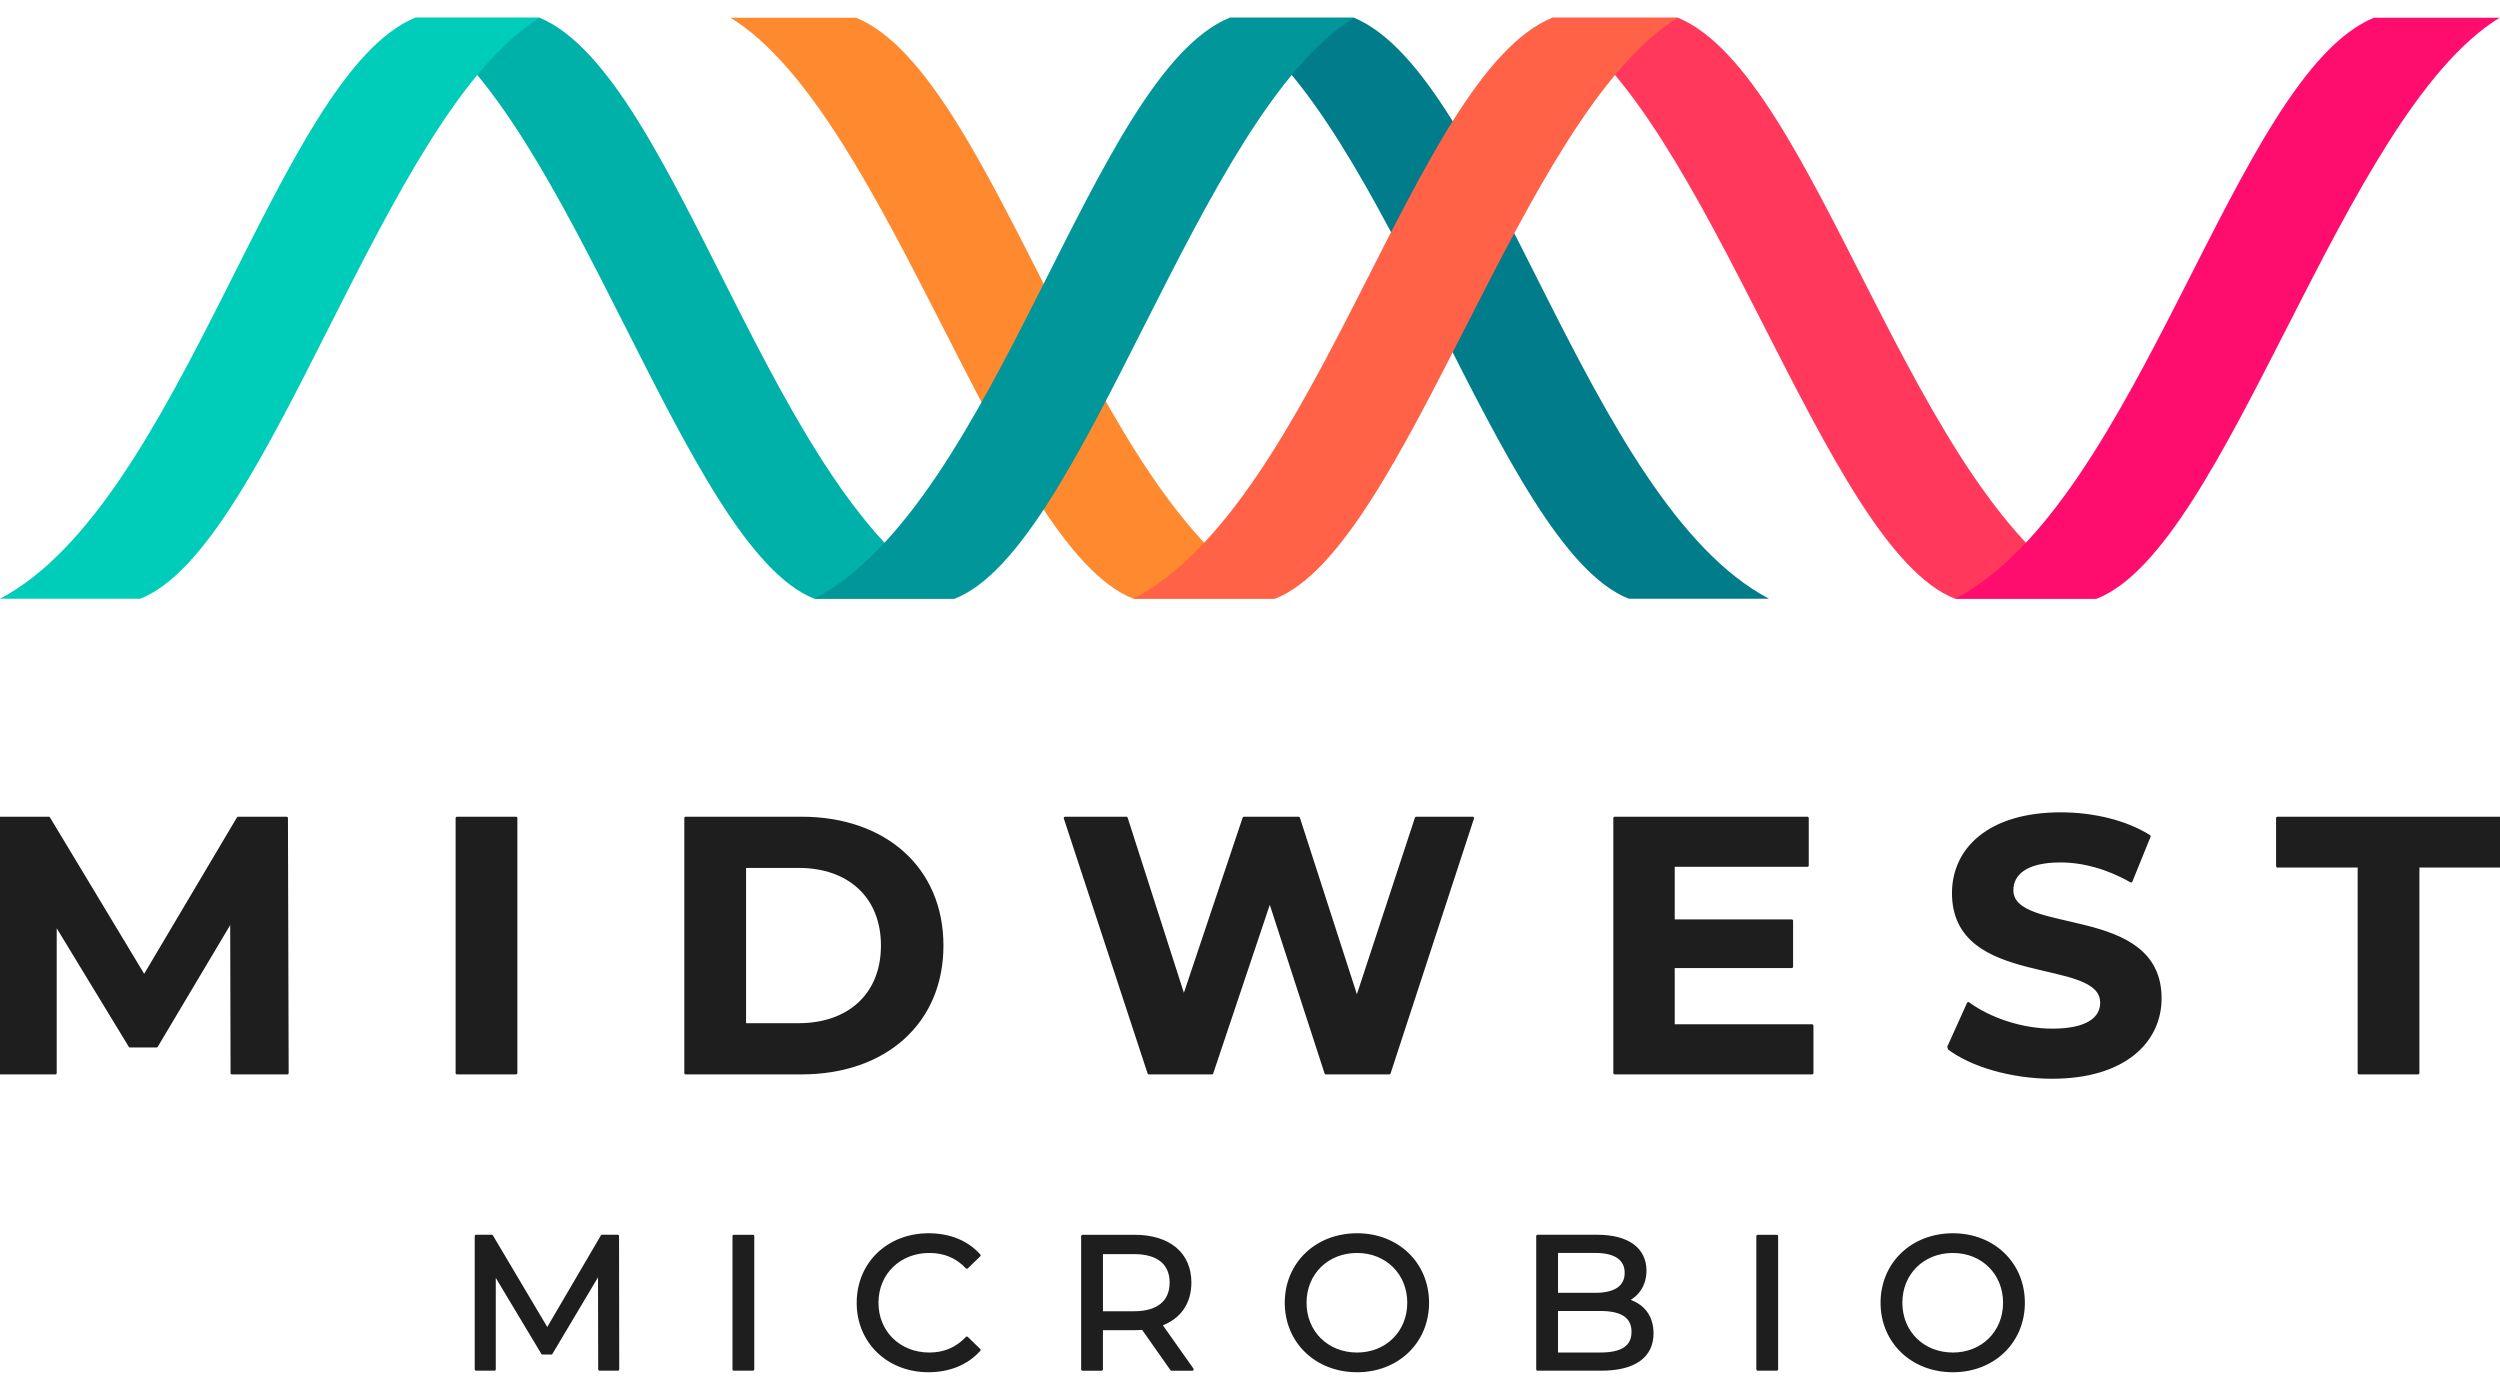 <?xml version="1.0" encoding="UTF-8" standalone="no"?>
<!DOCTYPE svg PUBLIC "-//W3C//DTD SVG 1.1//EN" "http://www.w3.org/Graphics/SVG/1.1/DTD/svg11.dtd">
<svg width="100%" height="100%" viewBox="0 0 900 500" version="1.1" xmlns="http://www.w3.org/2000/svg" xmlns:xlink="http://www.w3.org/1999/xlink" xml:space="preserve" xmlns:serif="http://www.serif.com/" style="fill-rule:evenodd;clip-rule:evenodd;stroke-linejoin:round;stroke-miterlimit:2;">
    <g transform="matrix(1,0,0,1,0,-50)">
        <g transform="matrix(1.19,0,0,1.19,-85.578,-57.05)">
            <path d="M142.08,414.565L141.97,368.295L119.275,406.413L111.233,406.413L88.65,369.287L88.65,414.565L71.904,414.565L71.904,337.45L86.666,337.45L115.53,385.373L143.954,337.45L158.604,337.45L158.824,414.566L142.08,414.566L142.08,414.565Z" style="fill:rgb(30,30,30);stroke:rgb(30,30,30);stroke-width:0.84px;"/>
        </g>
        <g transform="matrix(1.19,0,0,1.19,-85.578,-57.05)">
            <rect x="210.164" y="337.45" width="17.848" height="77.116" style="fill:rgb(30,30,30);stroke:rgb(30,30,30);stroke-width:0.84px;"/>
        </g>
        <g transform="matrix(1.19,0,0,1.19,-85.578,-57.05)">
            <path d="M313.5,399.913C328.813,399.913 338.838,390.769 338.838,376.007C338.838,361.245 328.814,352.1 313.5,352.1L297.196,352.1L297.196,399.913L313.5,399.913ZM279.35,337.45L314.383,337.45C339.611,337.45 356.907,352.653 356.907,376.008C356.907,399.363 339.611,414.566 314.383,414.566L279.35,414.566L279.35,337.45ZM517.422,337.45L492.192,414.566L473.024,414.566L456.057,362.346L438.541,414.566L419.481,414.566L394.143,337.45L412.651,337.45L430.057,391.652L448.235,337.45L464.76,337.45L482.4,392.09L500.357,337.448L517.432,337.448L517.422,337.45ZM620.1,400.243L620.1,414.565L560.4,414.565L560.4,337.45L618.677,337.45L618.677,351.772L578.137,351.772L578.137,368.517L613.941,368.517L613.941,382.397L578.137,382.397L578.137,400.244L620.1,400.244L620.1,400.243ZM661.304,406.963L667.364,393.523C673.864,398.259 683.557,401.563 692.812,401.563C703.388,401.563 707.684,398.039 707.684,393.301C707.684,378.871 662.847,388.784 662.847,360.141C662.847,347.041 673.422,336.125 695.347,336.125C705.041,336.125 714.955,338.439 722.117,342.955L716.609,356.505C709.449,352.428 702.067,350.445 695.236,350.445C684.661,350.445 680.584,354.412 680.584,359.258C680.584,373.47 725.422,363.665 725.422,391.978C725.422,404.878 714.736,415.884 692.702,415.884C680.474,415.884 668.136,412.249 661.305,406.961M785.573,351.991L760.895,351.991L760.895,337.45L828.095,337.45L828.095,351.992L803.42,351.992L803.42,414.566L785.573,414.566L785.573,351.992L785.573,351.991ZM253.3,504.2L253.242,474.85L238.682,499.308L236.034,499.308L221.474,475.023L221.474,504.2L215.949,504.2L215.949,463.914L220.669,463.914L237.474,492.229L254.049,463.914L258.769,463.914L258.827,504.2L253.3,504.2Z" style="fill:rgb(30,30,30);stroke:rgb(30,30,30);stroke-width:0.84px;"/>
        </g>
        <g transform="matrix(1.19,0,0,1.19,-85.578,-57.05)">
            <rect x="293.923" y="463.924" width="5.755" height="40.276" style="fill:rgb(30,30,30);stroke:rgb(30,30,30);stroke-width:0.84px;"/>
        </g>
        <g transform="matrix(1.19,0,0,1.19,-85.578,-57.05)">
            <path d="M331.506,484.067C331.506,472.153 340.6,463.463 352.856,463.463C359.071,463.463 364.482,465.593 368.156,469.737L364.416,473.362C361.309,470.082 357.51,468.586 353.078,468.586C343.986,468.586 337.252,475.146 337.252,484.066C337.252,492.986 343.986,499.546 353.078,499.546C357.51,499.546 361.308,497.992 364.416,494.711L368.156,498.337C364.473,502.482 359.062,504.667 352.789,504.667C340.589,504.667 331.496,495.967 331.496,484.064M426.17,477.966C426.17,472.211 422.313,468.93 414.946,468.93L405.164,468.93L405.164,487.06L414.946,487.06C422.313,487.06 426.17,483.722 426.17,477.967M426.342,504.211L417.642,491.837C416.837,491.895 415.974,491.952 415.112,491.952L405.156,491.952L405.156,504.212L399.4,504.212L399.4,463.926L415.112,463.926C425.586,463.926 431.916,469.22 431.916,477.968C431.916,484.184 428.693,488.673 423.054,490.688L432.608,504.213L426.334,504.213L426.342,504.211ZM498.062,484.067C498.062,475.147 491.386,468.587 482.466,468.587C473.43,468.587 466.754,475.147 466.754,484.067C466.754,492.987 473.43,499.547 482.466,499.547C491.386,499.547 498.062,492.987 498.062,484.067M460.999,484.067C460.999,472.269 470.092,463.463 482.466,463.463C494.726,463.463 503.816,472.213 503.816,484.067C503.816,495.921 494.724,504.67 482.466,504.67C470.092,504.67 460.999,495.865 460.999,484.067M565.903,492.872C565.903,488.21 562.451,486.139 556.063,486.139L542.827,486.139L542.827,499.539L556.063,499.539C562.463,499.539 565.903,497.525 565.903,492.863M542.826,468.577L542.826,481.477L554.624,481.477C560.494,481.477 563.832,479.29 563.832,475.032C563.832,470.774 560.494,468.586 554.624,468.586L542.826,468.586L542.826,468.577ZM571.726,493.323C571.726,500.229 566.489,504.201 556.302,504.201L537.07,504.201L537.07,463.915L555.14,463.915C564.406,463.915 569.585,467.828 569.585,474.332C569.585,478.706 567.341,481.756 564.185,483.31C568.731,484.575 571.725,487.97 571.725,493.323" style="fill:rgb(30,30,30);stroke:rgb(30,30,30);stroke-width:0.84px;"/>
        </g>
        <g transform="matrix(1.19,0,0,1.19,-85.578,-57.05)">
            <rect x="603.66" y="463.924" width="5.755" height="40.276" style="fill:rgb(30,30,30);stroke:rgb(30,30,30);stroke-width:0.84px;"/>
        </g>
        <g transform="matrix(1.19,0,0,1.19,-85.578,-57.05)">
            <path d="M678.306,484.067C678.306,475.147 671.63,468.587 662.71,468.587C653.674,468.587 646.998,475.147 646.998,484.067C646.998,492.987 653.674,499.547 662.71,499.547C671.63,499.547 678.306,492.987 678.306,484.067M641.243,484.067C641.243,472.269 650.335,463.463 662.71,463.463C674.97,463.463 684.06,472.213 684.06,484.067C684.06,495.921 674.968,504.67 662.71,504.67C650.335,504.67 641.243,495.865 641.243,484.067" style="fill:rgb(30,30,30);stroke:rgb(30,30,30);stroke-width:0.84px;"/>
        </g>
    </g>
    <g transform="matrix(1.19,0,0,1.19,-85.578,-107.05)">
        <path d="M292.91,95.33C340.452,124.355 375.26,255.77 414.82,271.09L457.608,271.09C401.916,242.065 373.051,112.665 330.942,95.33L292.91,95.33Z" style="fill:rgb(255,137,47);"/>
    </g>
    <g transform="matrix(1.19,0,0,1.19,-85.578,-107.05)">
        <path d="M443.843,95.33C490.966,124.355 525.466,255.77 564.679,271.09L607.091,271.09C551.9,242.064 523.28,112.663 481.54,95.33L443.843,95.33Z" style="fill:rgb(0,124,138);"/>
    </g>
    <g transform="matrix(1.19,0,0,1.19,-85.578,-107.05)">
        <path d="M197.455,95.33C244.578,124.354 279.08,255.77 318.293,271.09L360.703,271.089C305.501,242.064 276.891,112.663 235.153,95.329L197.453,95.329L197.455,95.33Z" style="fill:rgb(0,177,170);"/>
    </g>
    <g transform="matrix(1.19,0,0,1.19,-85.578,-107.05)">
        <path d="M481.54,95.33C434.417,124.355 399.917,255.77 360.704,271.09L318.292,271.09C373.494,242.065 402.104,112.664 443.842,95.33L481.54,95.33Z" style="fill:rgb(0,150,154);"/>
    </g>
    <g transform="matrix(1.19,0,0,1.19,-85.578,-107.05)">
        <path d="M235.152,95.33C188.029,124.354 153.527,255.77 114.314,271.09L71.904,271.089C127.106,242.064 155.716,112.663 197.454,95.329L235.154,95.329L235.152,95.33Z" style="fill:rgb(0,204,186);"/>
    </g>
    <g transform="matrix(1.19,0,0,1.19,-85.578,-107.05)">
        <path d="M541.485,95.33C589.027,124.355 623.835,255.77 663.395,271.09L706.183,271.09C650.491,242.065 621.626,112.665 579.518,95.33L541.483,95.33L541.485,95.33Z" style="fill:rgb(255,56,92);"/>
    </g>
    <g transform="matrix(1.19,0,0,1.19,-85.578,-107.05)">
        <path d="M579.52,95.33C531.978,124.355 497.17,255.77 457.608,271.09L414.82,271.09C470.512,242.065 499.376,112.664 541.485,95.33L579.52,95.33Z" style="fill:rgb(255,98,71);"/>
    </g>
    <g transform="matrix(1.19,0,0,1.19,-85.578,-107.05)">
        <path d="M828.097,95.33C780.555,124.355 745.747,255.77 706.187,271.09L663.399,271.09C719.091,242.065 747.956,112.665 790.064,95.33L828.099,95.33L828.097,95.33Z" style="fill:rgb(255,12,111);"/>
    </g>
</svg>
